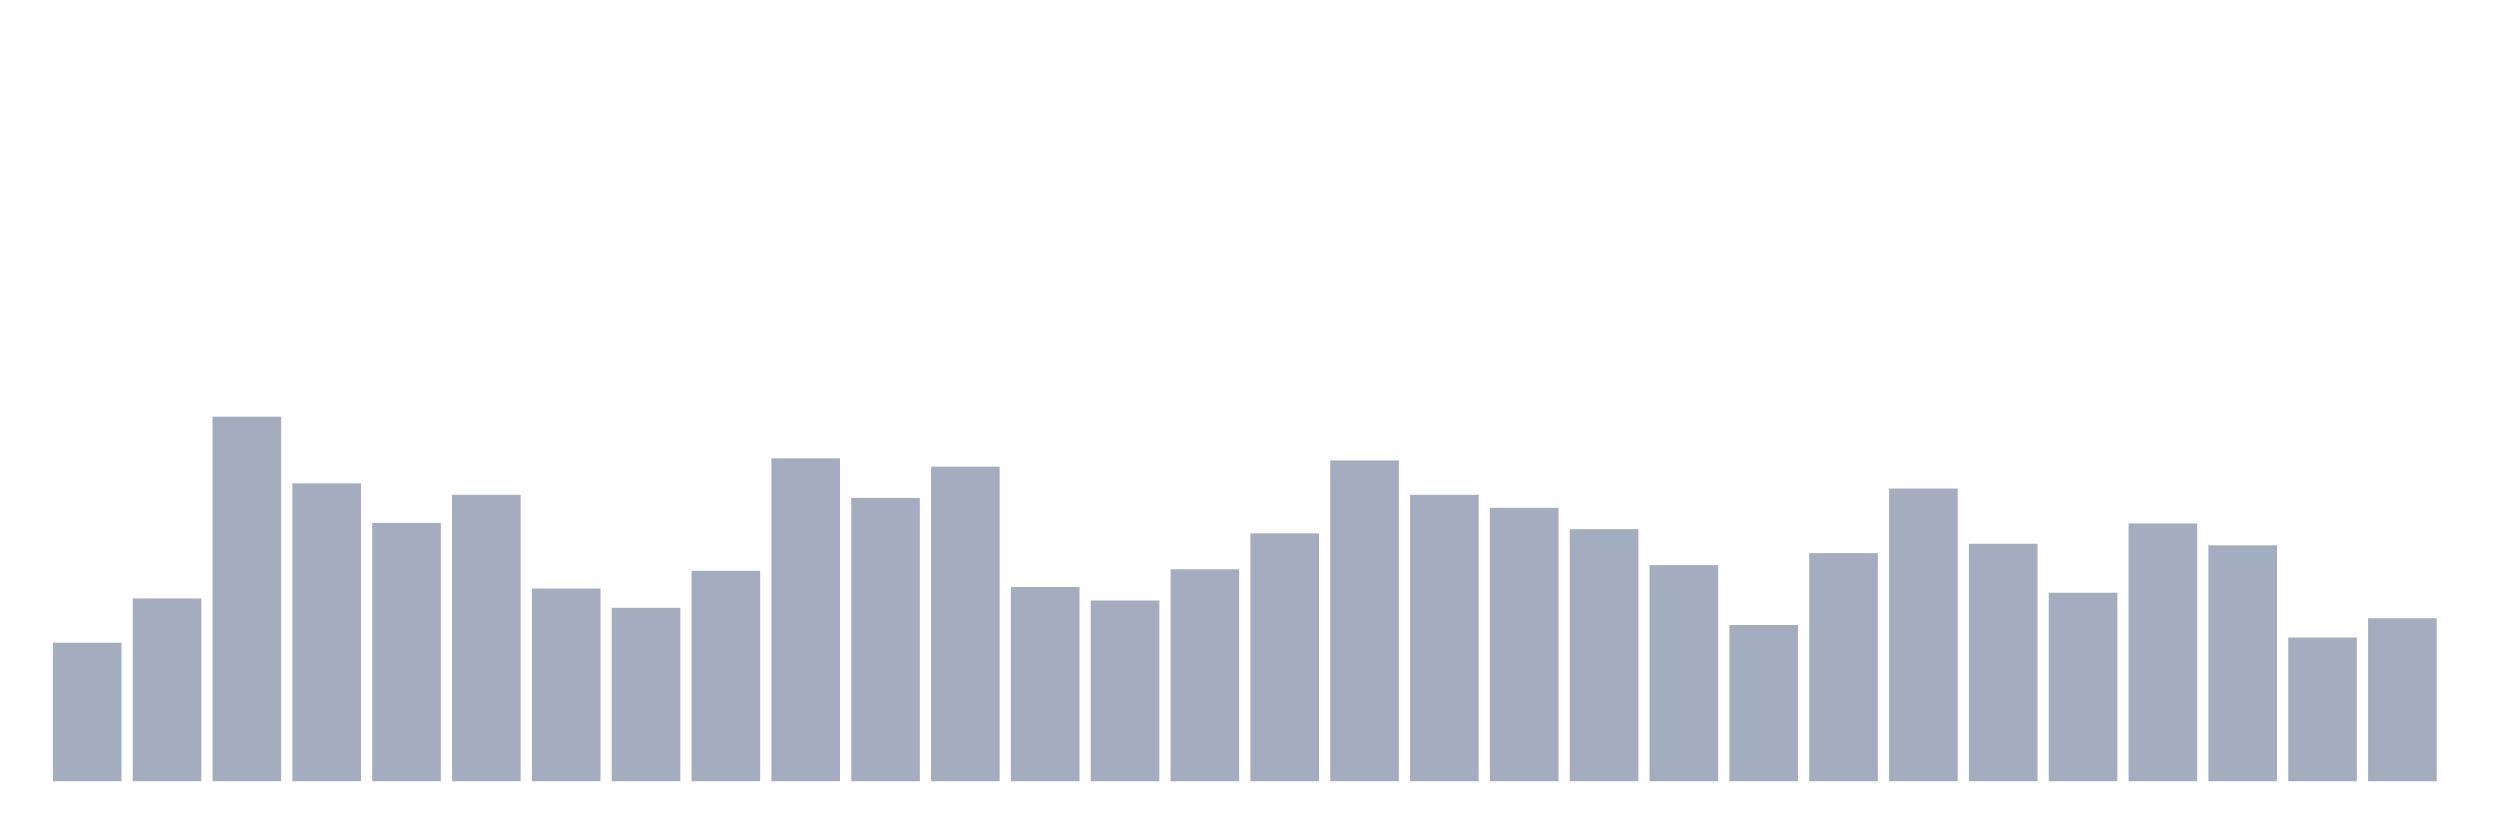 <svg xmlns="http://www.w3.org/2000/svg" viewBox="0 0 480 160"><g transform="translate(10,10)"><rect class="bar" x="0.153" width="13.175" y="113.4" height="26.6" fill="rgb(164,173,192)"></rect><rect class="bar" x="15.482" width="13.175" y="104.9" height="35.1" fill="rgb(164,173,192)"></rect><rect class="bar" x="30.81" width="13.175" y="70" height="70" fill="rgb(164,173,192)"></rect><rect class="bar" x="46.138" width="13.175" y="82.8" height="57.2" fill="rgb(164,173,192)"></rect><rect class="bar" x="61.466" width="13.175" y="90.4" height="49.6" fill="rgb(164,173,192)"></rect><rect class="bar" x="76.794" width="13.175" y="85" height="55" fill="rgb(164,173,192)"></rect><rect class="bar" x="92.123" width="13.175" y="103" height="37" fill="rgb(164,173,192)"></rect><rect class="bar" x="107.451" width="13.175" y="106.7" height="33.3" fill="rgb(164,173,192)"></rect><rect class="bar" x="122.779" width="13.175" y="99.6" height="40.4" fill="rgb(164,173,192)"></rect><rect class="bar" x="138.107" width="13.175" y="78" height="62" fill="rgb(164,173,192)"></rect><rect class="bar" x="153.436" width="13.175" y="85.6" height="54.4" fill="rgb(164,173,192)"></rect><rect class="bar" x="168.764" width="13.175" y="79.6" height="60.4" fill="rgb(164,173,192)"></rect><rect class="bar" x="184.092" width="13.175" y="102.7" height="37.3" fill="rgb(164,173,192)"></rect><rect class="bar" x="199.42" width="13.175" y="105.3" height="34.7" fill="rgb(164,173,192)"></rect><rect class="bar" x="214.748" width="13.175" y="99.3" height="40.7" fill="rgb(164,173,192)"></rect><rect class="bar" x="230.077" width="13.175" y="92.4" height="47.6" fill="rgb(164,173,192)"></rect><rect class="bar" x="245.405" width="13.175" y="78.4" height="61.6" fill="rgb(164,173,192)"></rect><rect class="bar" x="260.733" width="13.175" y="85" height="55" fill="rgb(164,173,192)"></rect><rect class="bar" x="276.061" width="13.175" y="87.5" height="52.5" fill="rgb(164,173,192)"></rect><rect class="bar" x="291.39" width="13.175" y="91.6" height="48.4" fill="rgb(164,173,192)"></rect><rect class="bar" x="306.718" width="13.175" y="98.5" height="41.5" fill="rgb(164,173,192)"></rect><rect class="bar" x="322.046" width="13.175" y="110" height="30" fill="rgb(164,173,192)"></rect><rect class="bar" x="337.374" width="13.175" y="96.2" height="43.8" fill="rgb(164,173,192)"></rect><rect class="bar" x="352.702" width="13.175" y="83.8" height="56.2" fill="rgb(164,173,192)"></rect><rect class="bar" x="368.031" width="13.175" y="94.4" height="45.6" fill="rgb(164,173,192)"></rect><rect class="bar" x="383.359" width="13.175" y="103.8" height="36.2" fill="rgb(164,173,192)"></rect><rect class="bar" x="398.687" width="13.175" y="90.5" height="49.5" fill="rgb(164,173,192)"></rect><rect class="bar" x="414.015" width="13.175" y="94.7" height="45.3" fill="rgb(164,173,192)"></rect><rect class="bar" x="429.344" width="13.175" y="112.4" height="27.6" fill="rgb(164,173,192)"></rect><rect class="bar" x="444.672" width="13.175" y="108.7" height="31.3" fill="rgb(164,173,192)"></rect></g></svg>